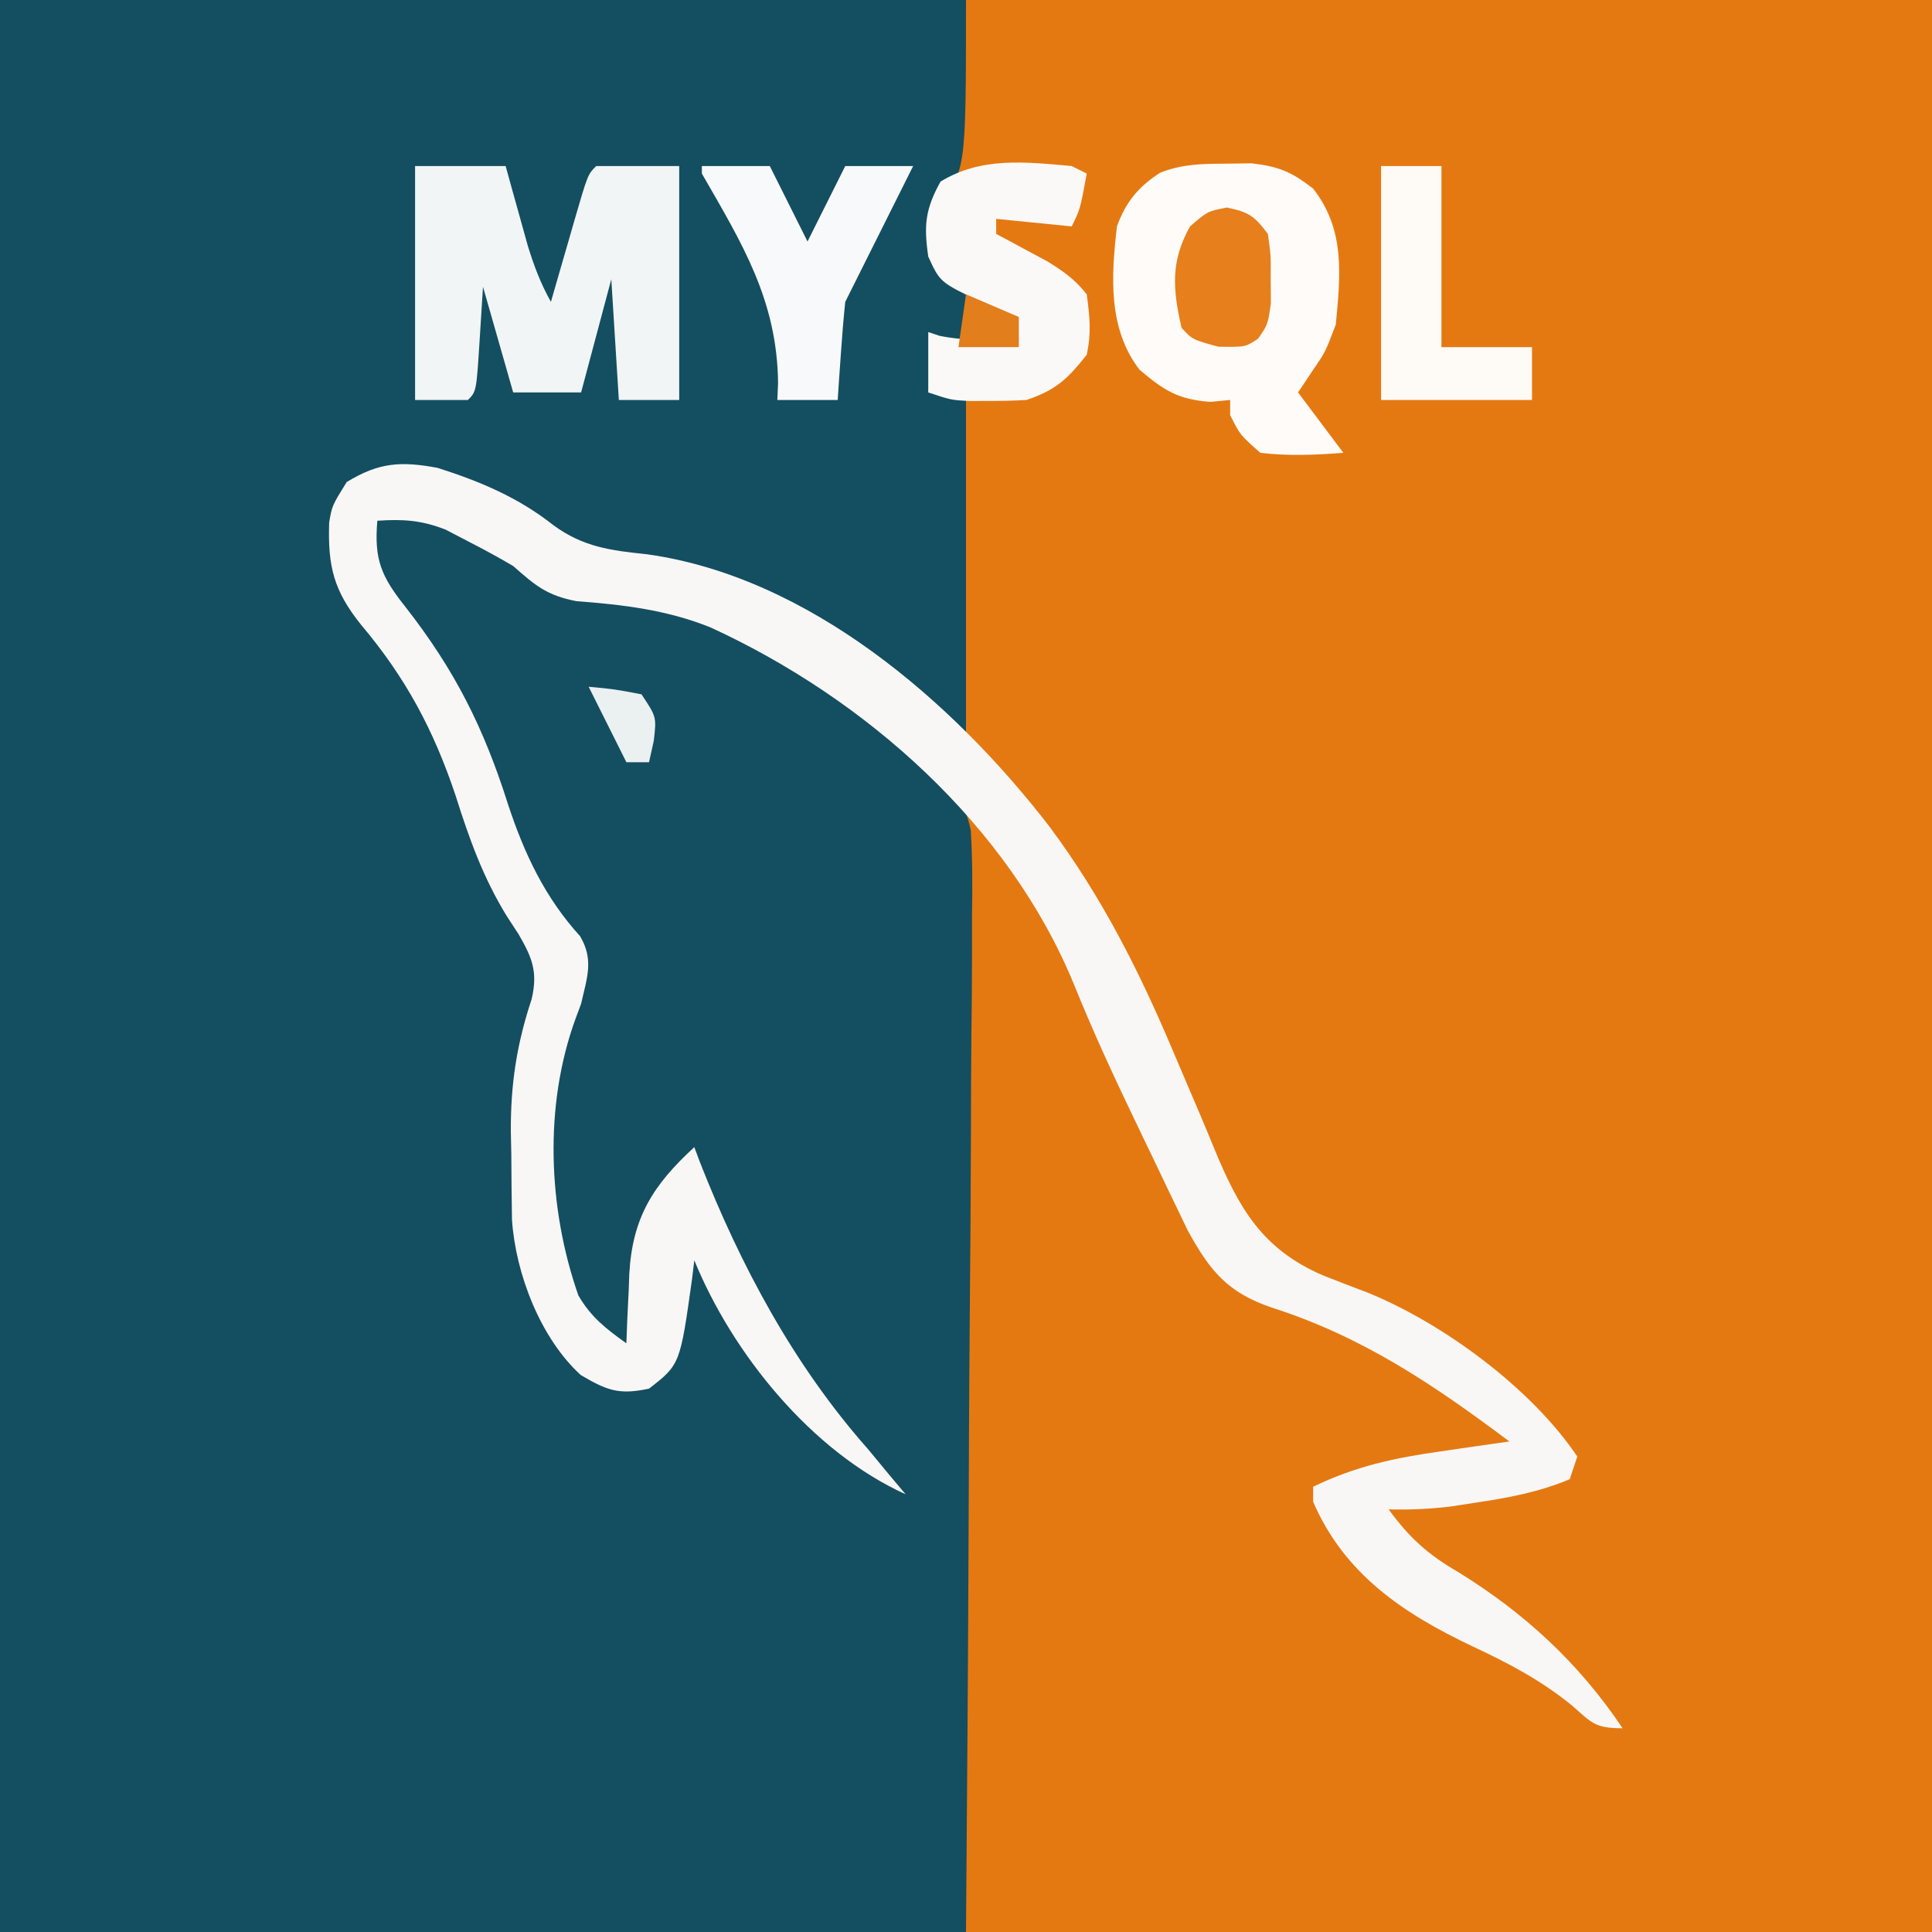 <svg id="svg" version="1.1" xmlns="http://www.w3.org/2000/svg" style="display: block;" viewBox="0 0 256 256"><rect x="0" y="0" width="256" height="256" fill="#333333" stroke="none"/><path d="M0 0 C84.48 0 168.96 0 256 0 C256 84.48 256 168.96 256 256 C171.52 256 87.04 256 0 256 C0 171.52 0 87.04 0 0 Z " transform="translate(0,0)" style="fill: #E57911;"/><path d="M0 0 C42.24 0 84.48 0 128 0 C128 23 128 23 124 27 C123.25 30.457 123.25 30.457 124 34 C127.071 37.974 130.444 39.987 135 42 C135 43.32 135 44.64 135 46 C133.742 46.021 132.484 46.041 131.188 46.062 C130.48 46.074 129.772 46.086 129.043 46.098 C127 46 127 46 124 45 C123.67 47.31 123.34 49.62 123 52 C124.65 52.33 126.3 52.66 128 53 C128 67.52 128 82.04 128 97 C124.408 94.845 121.634 92.958 118.5 90.312 C107.775 81.65 97.706 75.727 84 74.188 C78.195 73.446 74.761 72.022 70.141 68.531 C64.465 64.471 57.915 62.212 50.918 62.633 C48.811 62.937 48.811 62.937 46.438 64.375 C44.182 68.493 44.271 72.407 45 77 C46.61 80.293 48.787 83.015 51.062 85.875 C56.592 93.313 59.979 100.297 62.735 109.115 C64.466 114.635 66.534 119.323 69.836 124.125 C71.634 127.022 72.223 129.018 71.457 132.393 C71.171 133.263 70.885 134.134 70.59 135.031 C68.871 140.937 68.499 146.373 68.562 152.5 C68.569 153.507 68.575 154.513 68.581 155.551 C68.73 162.629 69.471 168.737 73 175 C73.347 175.629 73.694 176.258 74.051 176.906 C75.764 179.711 77.232 181.155 80 183 C83 183.5 83 183.5 86 183 C89.213 179.81 89.617 176.637 90.188 172.25 C90.425 170.494 90.425 170.494 90.668 168.703 C90.778 167.811 90.887 166.919 91 166 C93.733 168.412 95.086 170.935 96.688 174.188 C99.696 179.825 103.246 183.787 108 188 C108.732 188.664 109.464 189.328 110.219 190.012 C113.855 193.37 113.855 193.37 118 196 C117.031 195.134 116.061 194.268 115.062 193.375 C104.628 182.877 96.317 167.059 92 153 C86.083 158.45 84.79 162.975 83.875 170.812 C83.745 171.852 83.745 171.852 83.613 172.912 C83.403 174.607 83.201 176.304 83 178 C78.897 176.302 77.007 174.026 75.051 170.09 C70.951 158.139 71.602 144.414 76.223 132.762 C77.161 129.429 76.901 127.323 76 124 C74.81 122.611 73.615 121.226 72.391 119.867 C68.657 114.854 66.778 108.381 64.855 102.496 C62.102 94.106 58.513 87.871 53 81 C49.882 76.997 48.389 74.252 49 69 C50 68 50 68 52.613 67.73 C56.664 68.053 59.661 69.442 63.188 71.312 C63.803 71.621 64.419 71.93 65.053 72.248 C69.661 74.62 69.661 74.62 71.492 76.676 C73.969 78.851 76.723 78.603 79.938 78.875 C96.011 80.606 109.156 89.441 121 100 C121.584 100.416 122.169 100.832 122.771 101.261 C126.016 103.869 127.764 105.877 128.635 110.017 C128.862 113.845 128.867 117.641 128.795 121.472 C128.793 122.941 128.794 124.41 128.798 125.879 C128.8 129.853 128.759 133.824 128.71 137.797 C128.666 141.954 128.662 146.112 128.654 150.269 C128.632 158.135 128.574 166 128.504 173.866 C128.411 184.5 128.373 195.133 128.333 205.767 C128.267 222.512 128.127 239.255 128 256 C85.76 256 43.52 256 0 256 C0 171.52 0 87.04 0 0 Z " transform="translate(0,0)" style="fill: #144E61;"/><path d="M0 0 C5.627 1.793 10.679 3.921 15.324 7.586 C19.271 10.486 22.907 10.939 27.688 11.438 C49.107 14.412 68.208 30.843 81.082 47.561 C88.027 56.888 93.007 66.769 97.5 77.438 C98.642 80.121 99.786 82.804 100.933 85.485 C101.611 87.083 102.279 88.685 102.935 90.292 C106.176 98.128 109.275 103.544 117.312 107 C119.262 107.778 121.219 108.526 123.184 109.263 C133.244 113.347 144.943 121.98 151 131 C150.67 131.99 150.34 132.98 150 134 C145.916 135.72 141.806 136.475 137.438 137.125 C136.343 137.293 135.249 137.46 134.121 137.633 C131.373 137.956 128.763 138.072 126 138 C128.706 141.7 131.166 143.965 135.125 146.25 C143.991 151.707 151.198 158.344 157 167 C153.361 167 152.968 166.337 150.312 164 C146.142 160.607 141.894 158.382 137.062 156.125 C127.899 151.766 120.167 146.597 116 137 C116 136.34 116 135.68 116 135 C121.592 132.291 126.805 131.166 132.938 130.312 C133.812 130.183 134.687 130.053 135.588 129.92 C137.724 129.605 139.862 129.301 142 129 C131.923 121.451 122.563 115.121 110.532 111.267 C104.607 109.254 102.289 106.359 99.34 100.961 C98.806 99.848 98.273 98.736 97.723 97.59 C97.429 96.982 97.136 96.374 96.834 95.747 C96.217 94.463 95.603 93.178 94.991 91.892 C94.075 89.964 93.149 88.041 92.221 86.119 C89.426 80.301 86.743 74.468 84.324 68.48 C75.642 47.285 56.599 30.521 36.125 21.125 C30.308 18.793 24.54 18.128 18.348 17.652 C14.459 16.895 12.936 15.591 10 13 C8.054 11.858 6.073 10.775 4.062 9.75 C2.564 8.969 2.564 8.969 1.035 8.172 C-2.206 6.92 -4.558 6.774 -8 7 C-8.444 12.128 -7.484 14.376 -4.312 18.375 C2.262 26.769 6.107 34.442 9.316 44.578 C11.477 51.129 14.199 56.919 18.875 62.062 C20.71 65.222 19.789 67.504 19 71 C18.754 71.663 18.508 72.325 18.254 73.008 C14.048 84.56 14.614 98.147 18.637 109.652 C20.305 112.526 22.316 114.082 25 116 C25.037 114.987 25.075 113.974 25.113 112.93 C25.179 111.578 25.245 110.227 25.312 108.875 C25.346 107.877 25.346 107.877 25.381 106.859 C25.787 99.325 28.539 95.018 34 90 C34.245 90.657 34.49 91.315 34.742 91.992 C40.144 105.738 47.187 118.903 57 130 C58.003 131.206 59.004 132.414 60 133.625 C60.99 134.801 60.99 134.801 62 136 C49.564 130.359 39.081 117.415 34 105 C33.902 105.808 33.804 106.616 33.703 107.449 C32.115 118.8 32.115 118.8 28 122 C24.041 122.861 22.419 122.248 18.938 120.188 C13.599 115.298 10.322 106.775 9.839 99.609 C9.793 96.718 9.765 93.828 9.75 90.938 C9.729 89.951 9.709 88.964 9.688 87.947 C9.655 81.659 10.466 76.353 12.45 70.377 C13.279 66.795 12.538 64.926 10.717 61.793 C10.205 61.007 9.692 60.22 9.164 59.41 C6.006 54.273 4.184 49.158 2.375 43.438 C-0.524 34.756 -4.229 27.814 -10.139 20.806 C-13.789 16.273 -14.575 13.039 -14.383 7.22 C-14 5 -14 5 -12.062 1.875 C-7.803 -0.733 -4.871 -0.916 0 0 Z " transform="translate(58,62)" style="fill: #F8F7F6;"/><path d="M0 0 C1.112 -0.017 2.225 -0.034 3.371 -0.051 C6.967 0.359 8.729 1.082 11.562 3.312 C15.818 8.748 15.193 14.719 14.562 21.312 C13.188 24.938 13.188 24.938 11.562 27.312 C10.902 28.302 10.242 29.293 9.562 30.312 C11.543 32.953 13.523 35.593 15.562 38.312 C11.853 38.6 8.263 38.754 4.562 38.312 C1.875 35.938 1.875 35.938 0.562 33.312 C0.562 32.653 0.562 31.992 0.562 31.312 C-0.737 31.436 -0.737 31.436 -2.062 31.562 C-6.339 31.246 -8.178 30.065 -11.438 27.312 C-15.647 21.84 -15.199 14.899 -14.438 8.312 C-13.27 5.084 -11.624 3.08 -8.699 1.188 C-5.721 0.035 -3.188 0.011 0 0 Z " transform="translate(162.438,21.688)" style="fill: #FEFBF8;"/><path d="M0 0 C3.96 0 7.92 0 12 0 C12.266 0.964 12.531 1.928 12.805 2.922 C13.158 4.185 13.511 5.448 13.875 6.75 C14.397 8.629 14.397 8.629 14.93 10.547 C15.767 13.25 16.625 15.547 18 18 C18.349 16.784 18.699 15.569 19.059 14.316 C19.518 12.732 19.978 11.147 20.438 9.562 C20.668 8.76 20.898 7.958 21.135 7.131 C22.887 1.113 22.887 1.113 24 0 C27.63 0 31.26 0 35 0 C35 10.23 35 20.46 35 31 C32.36 31 29.72 31 27 31 C26.67 25.72 26.34 20.44 26 15 C24.02 22.425 24.02 22.425 22 30 C19.03 30 16.06 30 13 30 C11.68 25.38 10.36 20.76 9 16 C8.856 18.289 8.711 20.579 8.562 22.938 C8.125 29.875 8.125 29.875 7 31 C4.69 31 2.38 31 0 31 C0 20.77 0 10.54 0 0 Z " transform="translate(55,22)" style="fill: #F2F5F6;"/><path d="M0 0 C0.66 0.33 1.32 0.66 2 1 C1.125 5.75 1.125 5.75 0 8 C-3.3 7.67 -6.6 7.34 -10 7 C-10 7.66 -10 8.32 -10 9 C-9.385 9.326 -8.77 9.652 -8.137 9.988 C-6.924 10.644 -6.924 10.644 -5.688 11.312 C-4.887 11.742 -4.086 12.171 -3.262 12.613 C-1.107 13.934 0.441 15.018 2 17 C2.399 20.094 2.629 22.039 2 25 C-0.535 28.22 -2.113 29.704 -6 31 C-7.665 31.093 -9.333 31.13 -11 31.125 C-12.299 31.129 -12.299 31.129 -13.625 31.133 C-16 31 -16 31 -19 30 C-19 27.36 -19 24.72 -19 22 C-18.505 22.165 -18.01 22.33 -17.5 22.5 C-13.966 23.207 -10.603 23.06 -7 23 C-7.653 19.948 -7.653 19.948 -9.742 18.973 C-10.446 18.672 -11.15 18.372 -11.875 18.062 C-17.442 15.409 -17.442 15.409 -19 12 C-19.602 7.862 -19.406 5.733 -17.375 2.062 C-11.969 -1.241 -6.182 -0.548 0 0 Z " transform="translate(142,22)" style="fill: #FBF9F7;"/><path d="M0 0 C2.97 0 5.94 0 9 0 C10.65 3.3 12.3 6.6 14 10 C15.65 6.7 17.3 3.4 19 0 C21.97 0 24.94 0 28 0 C25 6 22 12 19 18 C18.77 20.204 18.589 22.414 18.438 24.625 C18.354 25.814 18.27 27.002 18.184 28.227 C18.093 29.599 18.093 29.599 18 31 C15.36 31 12.72 31 10 31 C10.032 30.259 10.064 29.518 10.098 28.754 C9.977 17.782 5.352 10.299 0 1 C0 0.67 0 0.34 0 0 Z " transform="translate(93,22)" style="fill: #F8F9FA;"/><path d="M0 0 C2.64 0 5.28 0 8 0 C8 7.92 8 15.84 8 24 C11.96 24 15.92 24 20 24 C20 26.31 20 28.62 20 31 C13.4 31 6.8 31 0 31 C0 20.77 0 10.54 0 0 Z " transform="translate(183,22)" style="fill: #FEFAF6;"/><path d="M0 0 C2.916 0.598 3.674 1.128 5.438 3.5 C5.836 6.312 5.836 6.312 5.812 9.5 C5.82 10.552 5.828 11.604 5.836 12.688 C5.438 15.5 5.438 15.5 4.137 17.379 C2.438 18.5 2.438 18.5 -1.125 18.438 C-4.562 17.5 -4.562 17.5 -6 15.938 C-7.187 10.794 -7.452 7.081 -4.875 2.5 C-2.562 0.5 -2.562 0.5 0 0 Z " transform="translate(162.562,27.5)" style="fill: #E67F1C;"/><path d="M0 0 C3.375 0.312 3.375 0.312 7 1 C9 4 9 4 8.625 7.188 C8.419 8.116 8.213 9.044 8 10 C7.01 10 6.02 10 5 10 C3.333 6.667 1.667 3.333 0 0 Z " transform="translate(78,91)" style="fill: #EBF0F1;"/><path d="M0 0 C3.465 1.485 3.465 1.485 7 3 C7 4.32 7 5.64 7 7 C4.36 7 1.72 7 -1 7 C-0.67 4.69 -0.34 2.38 0 0 Z " transform="translate(128,39)" style="fill: #E37E1C;"/></svg>
